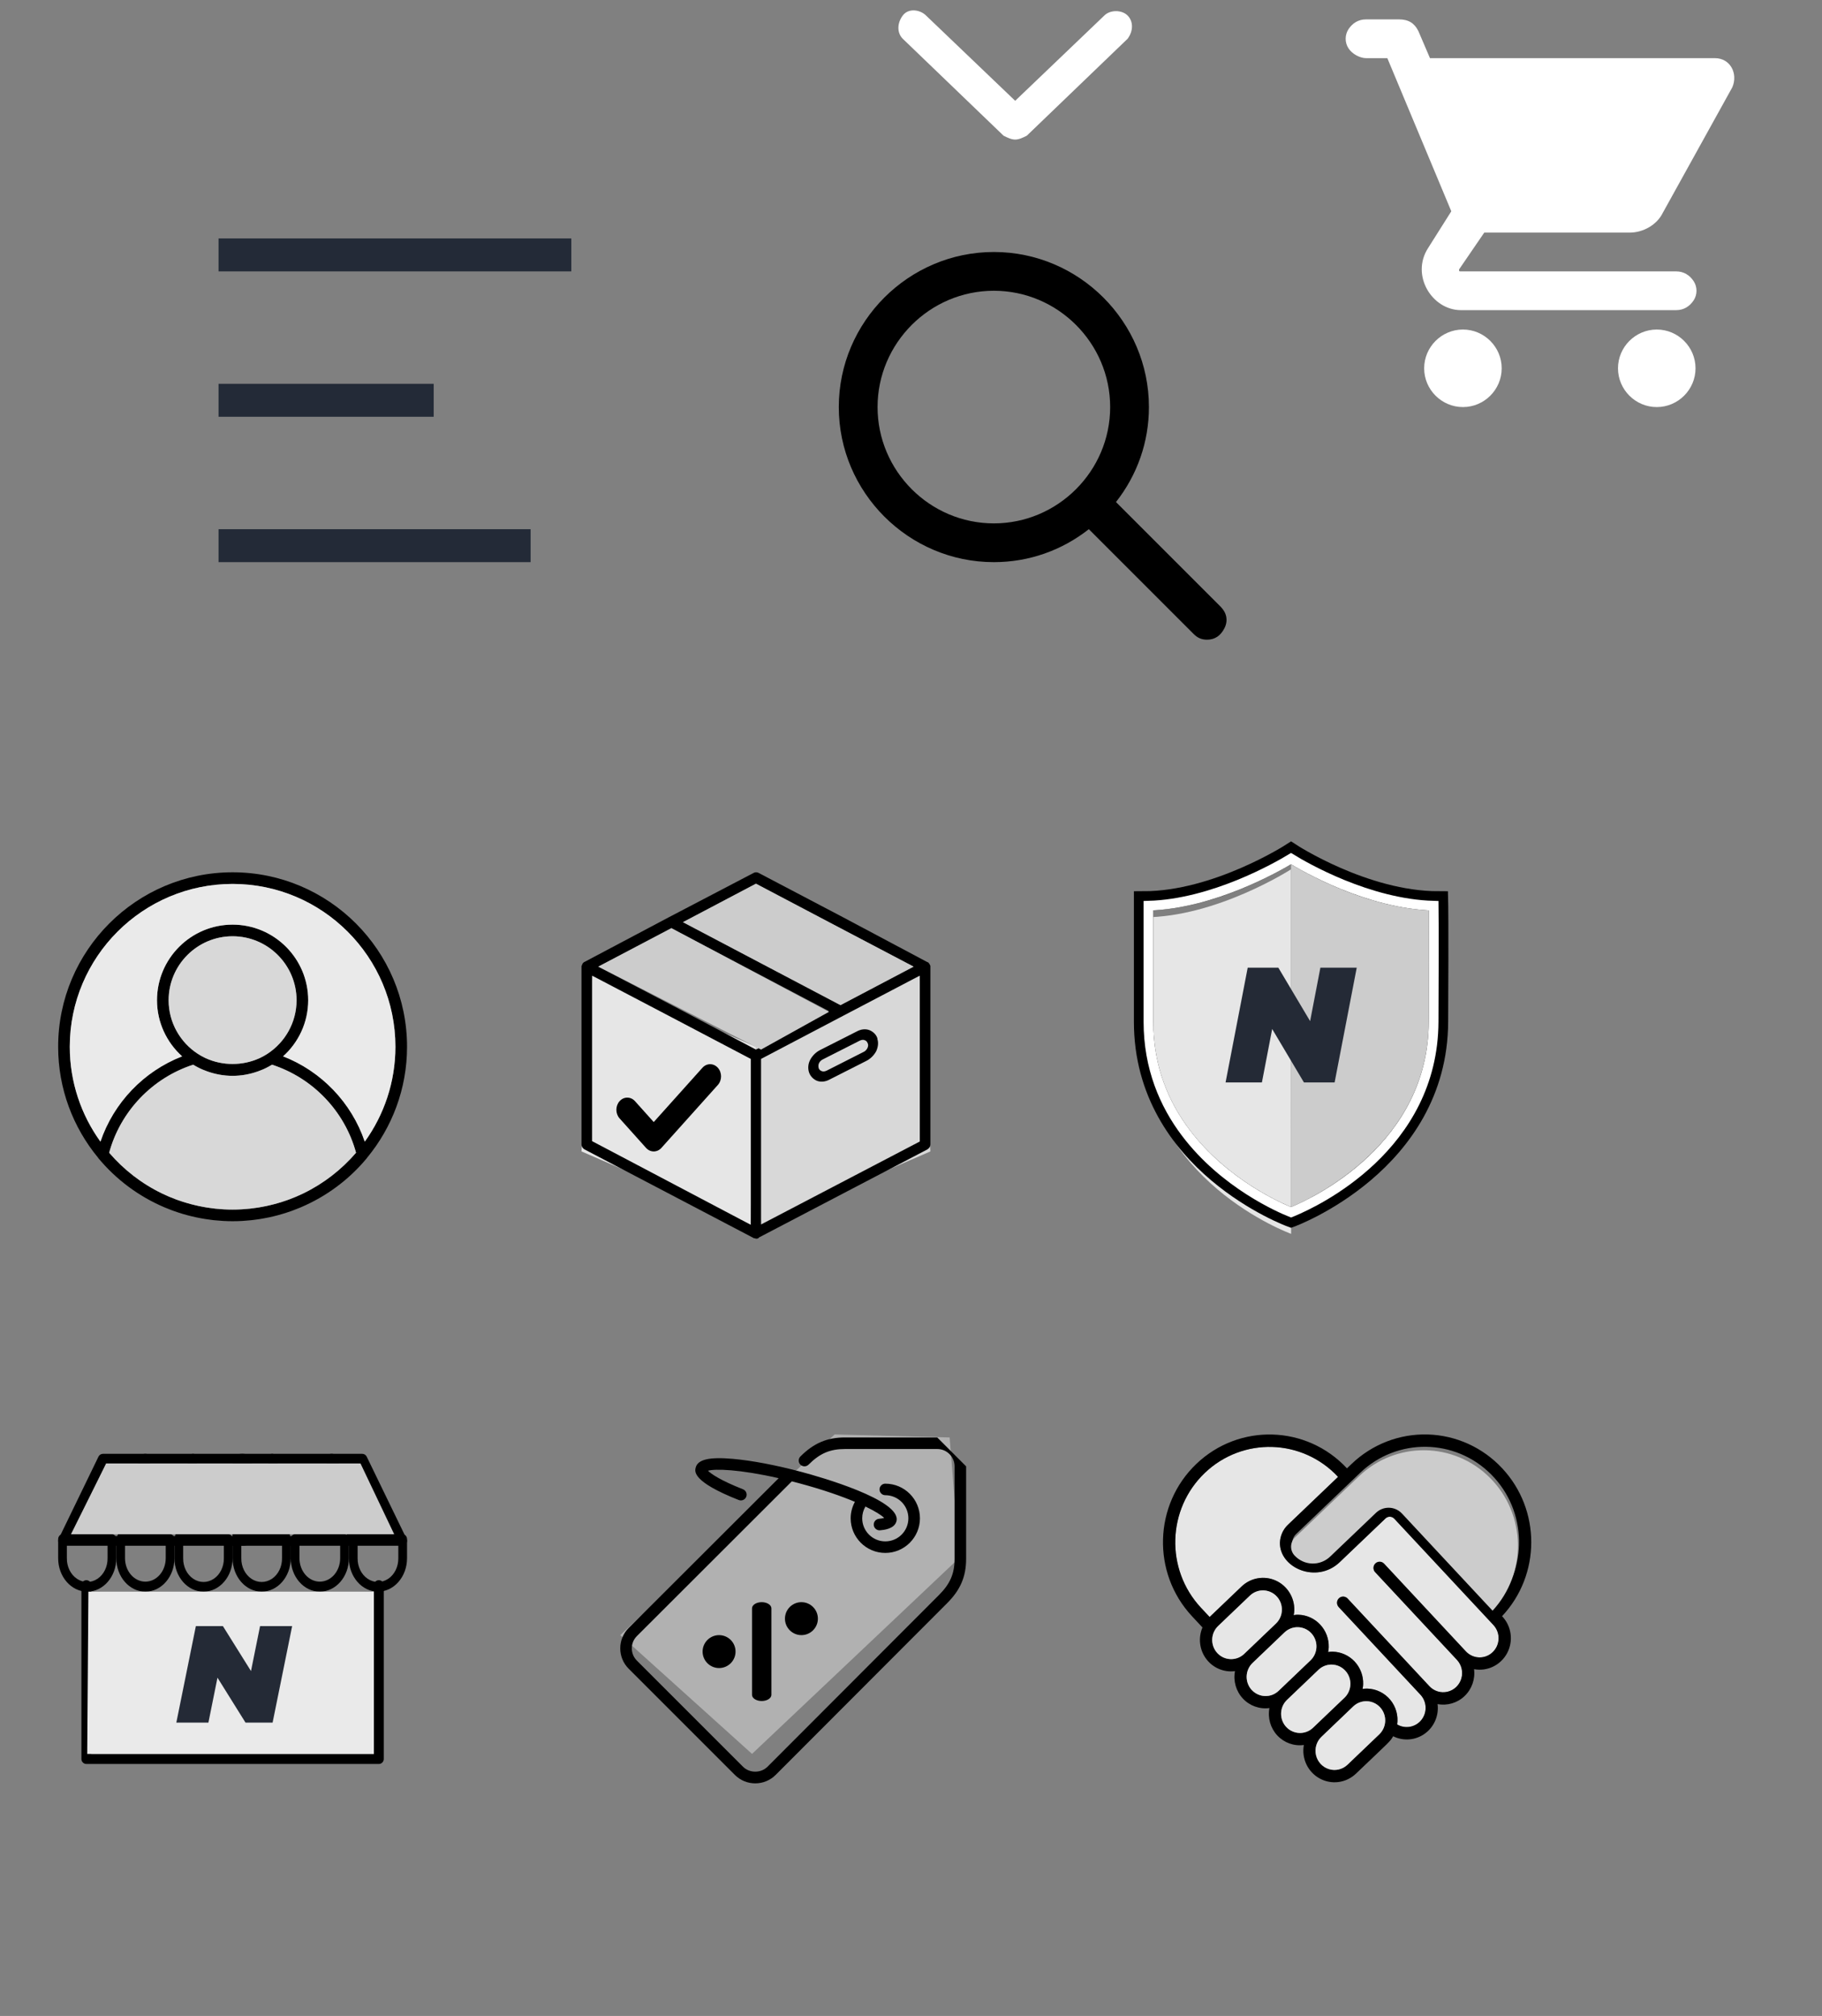 <?xml version="1.0" encoding="utf-8"?>
<svg width="94px" height="104px" viewBox="0 0 94 104" version="1.1" xmlns:xlink="http://www.w3.org/1999/xlink" xmlns="http://www.w3.org/2000/svg">
  <rect x="0" y="0" width="94" height="104" fill="#808080" stroke="none"/>
  <defs>
    <path d="M0 0L94 0L94 104L0 104L0 0Z" id="path_1" />
    <path d="M0 0L24 0L24 24L0 24L0 0Z" id="path_2" />
    <clipPath id="clip_1">
      <use xlink:href="#path_1" />
    </clipPath>
    <clipPath id="clip_2">
      <use xlink:href="#path_2" />
    </clipPath>
  </defs>
  <g id="menu-sprite" clip-path="url(#clip_1)">
    <path d="M0 0L94 0L94 104L0 104L0 0Z" id="menu-sprite" fill="none" fill-rule="evenodd" stroke="none" />
    <g id="Layer_1_00000147900649838143989000000007084207098207886527_" transform="translate(11.275 0.536)">
      <path d="M60.9 0.464L59.2 0.464C58.8 0.464 58.5 0.664 58.3 0.964C58.1 1.264 58.1 1.664 58.3 1.964C58.5 2.264 58.9 2.464 59.2 2.464L60.3 2.464L63.6 10.364L62.4 12.264C61.5 13.664 62.6 15.464 64.1 15.464L75.2 15.464C75.6 15.464 75.9 15.264 76.1 14.964C76.3 14.664 76.3 14.264 76.1 13.964C75.9 13.664 75.6 13.464 75.2 13.464L64.1 13.464C64 13.464 64 13.464 64 13.364L64 13.364L65.3 11.464L72.8 11.464C73.5 11.464 74.2 11.064 74.5 10.464L78.1 3.964C78.4 3.264 78 2.464 77.2 2.464L62.5 2.464L61.9 1.064C61.7 0.664 61.4 0.464 60.9 0.464L60.9 0.464ZM64.2 16.464C63.1 16.464 62.2 17.364 62.2 18.464C62.2 19.564 63.1 20.464 64.2 20.464C65.3 20.464 66.2 19.564 66.2 18.464C66.2 17.364 65.3 16.464 64.2 16.464L64.2 16.464ZM74.2 16.464C73.1 16.464 72.2 17.364 72.2 18.464C72.2 19.564 73.1 20.464 74.2 20.464C75.3 20.464 76.2 19.564 76.2 18.464C76.2 17.364 75.3 16.464 74.2 16.464L74.2 16.464Z" id="Symbols" fill="#FFFFFF" fill-rule="evenodd" stroke="none" />
      <path d="M41.1 6.664C40.9 6.664 40.7 6.564 40.5 6.464L35.3 1.464C35 1.164 35 0.664 35.3 0.264C35.6 -0.136 36.2 -0.036 36.5 0.264L41.1 4.664L45.7 0.264C46 -0.036 46.6 -0.036 46.9 0.264C47.2 0.564 47.2 1.064 46.9 1.464L41.7 6.464C41.5 6.564 41.3 6.664 41.1 6.664L41.1 6.664L41.1 6.664Z" id="Layer_1_00000047034005703285466860000000012380915416477069_" fill="#FFFFFF" stroke="none" />
      <g id="iconsSearchDark" transform="translate(31.5 12.464)">
        <path d="M0 0L21 0L21 20L0 20L0 0Z" id="Rectangle" fill="#000000" fill-opacity="0" fill-rule="evenodd" stroke="none" />
        <path d="M19.5 20C19.2 20 19 19.9 18.8 19.7L13.4 14.3C12 15.4 10.3 16 8.5 16C4.1 16 0.5 12.4 0.5 8C0.5 3.6 4.1 0 8.5 0C12.9 0 16.5 3.6 16.5 8C16.5 9.8 15.9 11.5 14.8 12.9L20.2 18.3C20.5 18.6 20.6 19 20.4 19.4C20.2 19.8 19.9 20 19.5 20L19.5 20ZM8.5 2C5.2 2 2.5 4.7 2.5 8C2.5 11.3 5.2 14 8.5 14C11.8 14 14.5 11.3 14.5 8C14.5 4.7 11.8 2 8.5 2L8.5 2Z" id="Shape" fill="#000000" fill-rule="evenodd" stroke="none" />
      </g>
      <path d="M-2.47955e-05 11.764L18.2 11.764L18.2 13.464L-2.47955e-05 13.464L-2.47955e-05 11.764ZM-2.47955e-05 19.264L11.1 19.264L11.1 20.964L-2.47955e-05 20.964L-2.47955e-05 19.264ZM-2.47955e-05 26.764L16.1 26.764L16.1 28.464L-2.47955e-05 28.464L-2.47955e-05 26.764Z" id="Group" fill="#232A37" stroke="none" />
    </g>
    <g id="Group 25" clip-path="url(#clip_2)" transform="translate(55 42)">
      <path d="M0 0L24 0L24 24L0 24L0 0Z" id="Group-25" fill="none" fill-rule="evenodd" stroke="none" />
      <g id="Menu-2.0">
        <g id="Menu,-Sub-category-Mobile">
          <g id="Group-4">
            <g id="Group-25">
              <path d="M0 0L24 0L24 24L0 24L0 0Z" id="Rectangle-Copy-18" fill="none" fill-rule="evenodd" stroke="none" />
              <g id="Group-24" transform="translate(4 2)">
                <path d="M7.607 0.846L7.611 19.652C7.607 19.654 0 16.877 0 9.556L0 3.323C3.767 3.323 7.607 0.846 7.607 0.846L7.607 0.846Z" id="Combined-Shape" fill="#E6E6E6" fill-rule="evenodd" stroke="none" />
                <path d="M15.213 2.477L15.213 2.49C15.213 2.493 15.213 2.497 15.214 2.501L15.214 2.534C15.214 2.541 15.214 2.548 15.215 2.556L15.216 2.613C15.218 2.776 15.222 3.105 15.224 3.703L15.224 3.956C15.225 4.001 15.225 4.047 15.225 4.094L15.225 5.49C15.223 6.327 15.22 7.382 15.213 8.71C15.186 15.907 7.861 18.712 7.613 18.805L7.607 0C7.607 0 11.391 2.477 15.213 2.477L15.213 2.477Z" id="Combined-Shape#1" fill="#CCCCCC" fill-rule="evenodd" stroke="none" />
                <g id="Stroke-13">
                  <path d="M7.607 18.808C7.607 18.808 0 16.032 0 8.71L0 2.477C3.767 2.477 7.607 0 7.607 0C7.607 0 11.391 2.477 15.213 2.477C15.213 2.477 15.241 3.511 15.213 8.71C15.185 16.032 7.607 18.808 7.607 18.808L7.607 18.808Z" id="path-1" fill="none" stroke="#000000" stroke-width="1" />
                  <path d="M7.606 0.295C8.305 0.725 11.593 2.633 14.967 2.724C14.97 2.936 14.972 3.278 14.974 3.826L14.975 5.285C14.974 6.152 14.971 7.271 14.963 8.709C14.939 15.175 8.889 18.007 7.716 18.495L7.607 18.54C7.073 18.328 4.17 17.085 2.172 14.431C1.074 12.974 0.25 11.088 0.25 8.71L0.25 2.723C3.579 2.63 6.901 0.722 7.606 0.295L7.606 0.295Z" id="Shape" fill="none" fill-rule="evenodd" stroke="#FFFFFF" stroke-width="0.5" />
                </g>
                <path d="M10.996 5.921L9.855 11.842L8.273 11.842L6.634 9.084L6.104 11.842L4.229 11.842L5.371 5.921L6.952 5.921L8.591 8.678L9.121 5.921L10.996 5.921Z" id="Fill-14" fill="#242A36" fill-rule="evenodd" stroke="none" />
              </g>
            </g>
          </g>
        </g>
      </g>
    </g>
    <g id="Group 26" clip-path="url(#clip_2)" transform="translate(29 71)">
      <path d="M0 0L24 0L24 24L0 24L0 0Z" id="Group-26" fill="none" fill-rule="evenodd" stroke="none" />
      <g id="Menu-2.0">
        <g id="Menu,-Sub-category-Mobile">
          <g id="Group-10">
            <g id="Group-31">
              <path d="M0 0L24 0L24 24L0 24L0 0Z" id="Rectangle-Copy-20" fill="none" fill-rule="evenodd" stroke="none" />
              <g id="Group-4" transform="translate(3 3)">
                <path d="M0 10.353L11.06 0L12.133 0.028L16.994 0.156L17.491 6.369L6.798 16.48" id="Rectangle" fill="#E6E6E6" fill-opacity="0.489" fill-rule="evenodd" stroke="none" />
                <path d="M6.798 8.972L6.798 13.433C6.798 13.609 7.021 13.752 7.298 13.752C7.574 13.752 7.798 13.609 7.798 13.433L7.798 8.972C7.798 8.796 7.574 8.653 7.298 8.653C7.021 8.653 6.798 8.796 6.798 8.972L6.798 8.972Z" id="Path" fill="#000000" stroke="none" />
                <path d="M8.497 9.503C8.497 9.972 8.878 10.353 9.347 10.353C9.815 10.353 10.196 9.972 10.196 9.503C10.196 9.034 9.815 8.653 9.347 8.653C8.878 8.653 8.497 9.034 8.497 9.503L8.497 9.503Z" id="Path#1" fill="#000000" stroke="none" />
                <path d="M4.248 11.202C4.248 11.671 4.63 12.052 5.098 12.052C5.567 12.052 5.948 11.671 5.948 11.202C5.948 10.734 5.567 10.353 5.098 10.353C4.63 10.353 4.248 10.734 4.248 11.202L4.248 11.202Z" id="Path#2" fill="#000000" stroke="none" />
                <path d="M16.355 0.156L11.589 0.156C10.668 0.156 9.981 0.45 9.294 1.137C9.177 1.254 9.177 1.442 9.294 1.558C9.41 1.675 9.599 1.675 9.715 1.558C10.295 0.978 10.821 0.752 11.589 0.752L16.355 0.752C16.847 0.752 17.248 1.153 17.248 1.645L17.248 6.411C17.248 7.18 17.022 7.705 16.442 8.285L7.596 17.143C7.259 17.48 6.67 17.48 6.333 17.143L0.857 11.667C0.689 11.498 0.596 11.274 0.596 11.035C0.596 10.796 0.689 10.572 0.857 10.404L8.852 2.42C8.975 2.452 9.098 2.483 9.225 2.517C10.437 2.842 11.393 3.177 12.106 3.477C11.966 3.736 11.887 4.027 11.887 4.326C11.887 5.312 12.688 6.113 13.674 6.113C14.66 6.113 15.461 5.312 15.461 4.326C15.461 3.34 14.66 2.539 13.674 2.539C13.509 2.539 13.376 2.672 13.376 2.837C13.376 3.001 13.509 3.135 13.674 3.135C14.331 3.135 14.865 3.669 14.865 4.326C14.865 4.983 14.331 5.517 13.674 5.517C13.017 5.517 12.483 4.983 12.483 4.326C12.483 4.112 12.541 3.902 12.649 3.72C13.165 3.967 13.488 4.175 13.615 4.308C13.561 4.323 13.477 4.341 13.35 4.352C13.186 4.366 13.065 4.511 13.079 4.674C13.093 4.829 13.223 4.946 13.375 4.946C13.384 4.946 13.393 4.946 13.402 4.945C13.585 4.929 14.142 4.88 14.249 4.48C14.543 3.385 10.244 2.173 9.38 1.942C8.057 1.587 6.786 1.345 5.802 1.259C4.592 1.153 4.003 1.291 3.893 1.705C3.84 1.904 3.699 2.431 6.113 3.383C6.267 3.443 6.439 3.369 6.5 3.215C6.56 3.062 6.485 2.889 6.332 2.829C5.165 2.369 4.682 2.032 4.526 1.873C4.894 1.765 6.15 1.797 8.173 2.257L0.436 9.982C0.155 10.264 0 10.637 0 11.035C0 11.433 0.155 11.807 0.436 12.088L5.912 17.564C6.193 17.845 6.567 18 6.965 18C7.362 18 7.736 17.845 8.018 17.564L16.863 8.706C17.551 8.019 17.844 7.332 17.844 6.411L17.844 1.646" id="Path#3" fill="#000000" stroke="none" />
              </g>
            </g>
          </g>
        </g>
      </g>
    </g>
    <g id="Menu-2.0" transform="translate(0 42)">
      <g id="Menu,-Sub-category-Mobile">
        <g id="Group-2">
          <g id="Group-22">
            <path d="M0 0L24 0L24 24L0 24L0 0Z" id="Rectangle" fill="none" fill-rule="evenodd" stroke="none" />
            <g id="Group-9" transform="translate(3 3)">
              <path d="M9 0C4.037 0 0 4.037 0 9C0 11.174 0.775 13.169 2.062 14.726C2.066 14.731 2.066 14.737 2.069 14.741C2.999 15.862 4.167 16.721 5.468 17.277C5.483 17.283 5.497 17.29 5.513 17.296C5.618 17.341 5.724 17.382 5.831 17.422C5.873 17.438 5.915 17.454 5.958 17.469C6.05 17.502 6.143 17.534 6.236 17.564C6.295 17.583 6.355 17.602 6.415 17.62C6.498 17.644 6.581 17.668 6.664 17.69C6.737 17.71 6.811 17.729 6.885 17.746C6.96 17.764 7.035 17.782 7.11 17.798C7.194 17.816 7.279 17.832 7.364 17.848C7.433 17.86 7.501 17.873 7.57 17.884C7.664 17.9 7.759 17.912 7.855 17.924C7.916 17.932 7.977 17.941 8.039 17.948C8.147 17.959 8.256 17.967 8.365 17.974C8.416 17.978 8.466 17.983 8.517 17.986C8.677 17.995 8.838 18 9 18C9.162 18 9.323 17.995 9.483 17.987C9.534 17.984 9.585 17.979 9.635 17.975C9.745 17.967 9.854 17.959 9.961 17.948C10.023 17.942 10.085 17.933 10.146 17.925C10.241 17.912 10.336 17.9 10.431 17.885C10.5 17.874 10.568 17.861 10.636 17.848C10.721 17.833 10.806 17.817 10.891 17.799C10.966 17.782 11.041 17.765 11.116 17.747C11.189 17.729 11.263 17.71 11.336 17.691C11.42 17.669 11.503 17.645 11.585 17.62C11.645 17.602 11.705 17.583 11.765 17.564C11.858 17.534 11.951 17.503 12.043 17.47C12.085 17.455 12.127 17.438 12.169 17.422C12.277 17.382 12.383 17.341 12.488 17.297C12.503 17.291 12.518 17.284 12.533 17.277C13.834 16.722 15.002 15.863 15.931 14.741C15.935 14.737 15.935 14.731 15.938 14.727C17.225 13.169 18 11.174 18 9C18 4.037 13.963 0 9 0L9 0ZM12.647 16.566C12.643 16.568 12.638 16.57 12.634 16.573C12.527 16.624 12.418 16.673 12.308 16.72C12.283 16.731 12.259 16.741 12.234 16.752C12.138 16.792 12.04 16.83 11.943 16.867C11.902 16.882 11.861 16.897 11.82 16.912C11.733 16.942 11.646 16.972 11.558 17C11.504 17.018 11.449 17.034 11.394 17.05C11.316 17.074 11.238 17.096 11.159 17.117C11.092 17.135 11.025 17.151 10.957 17.167C10.887 17.184 10.817 17.201 10.746 17.216C10.668 17.233 10.59 17.247 10.512 17.261C10.448 17.273 10.385 17.285 10.322 17.295C10.234 17.309 10.145 17.32 10.056 17.331C10 17.338 9.944 17.347 9.888 17.353C9.787 17.363 9.685 17.37 9.583 17.378C9.538 17.381 9.493 17.386 9.447 17.388C9.298 17.396 9.149 17.4 9 17.4C8.851 17.4 8.702 17.396 8.554 17.388C8.508 17.386 8.463 17.381 8.417 17.378C8.315 17.371 8.214 17.363 8.113 17.353C8.056 17.347 8 17.338 7.944 17.331C7.856 17.32 7.767 17.309 7.679 17.295C7.615 17.285 7.552 17.273 7.489 17.261C7.41 17.247 7.332 17.232 7.255 17.216C7.184 17.201 7.113 17.184 7.043 17.167C6.976 17.151 6.908 17.135 6.842 17.117C6.763 17.096 6.684 17.074 6.606 17.05C6.551 17.034 6.497 17.018 6.442 17C6.354 16.972 6.267 16.942 6.18 16.912C6.139 16.897 6.098 16.882 6.058 16.867C5.96 16.83 5.863 16.792 5.767 16.752C5.742 16.742 5.717 16.731 5.692 16.721C5.583 16.673 5.474 16.625 5.366 16.573C5.362 16.571 5.358 16.569 5.353 16.566C4.306 16.06 3.382 15.341 2.632 14.468C3.212 12.333 4.853 10.611 6.965 9.926C7.007 9.952 7.05 9.975 7.093 9.999C7.118 10.013 7.143 10.028 7.169 10.041C7.258 10.089 7.349 10.133 7.441 10.173C7.513 10.204 7.586 10.231 7.659 10.258C7.674 10.263 7.688 10.268 7.702 10.274C8.109 10.418 8.545 10.5 9 10.5C9.455 10.5 9.891 10.418 10.297 10.274C10.312 10.268 10.326 10.263 10.34 10.258C10.414 10.231 10.487 10.204 10.558 10.173C10.651 10.133 10.742 10.089 10.831 10.041C10.856 10.027 10.881 10.013 10.906 9.999C10.949 9.975 10.993 9.952 11.035 9.926C13.147 10.611 14.789 12.333 15.369 14.468C14.618 15.341 13.694 16.059 12.647 16.566L12.647 16.566ZM5.7 6.6C5.7 4.78 7.181 3.3 9 3.3C10.819 3.3 12.3 4.78 12.3 6.6C12.3 7.757 11.7 8.776 10.795 9.365C10.677 9.442 10.554 9.511 10.428 9.571C10.413 9.578 10.398 9.585 10.383 9.592C9.514 9.987 8.486 9.987 7.617 9.592C7.602 9.585 7.587 9.578 7.572 9.571C7.446 9.511 7.323 9.442 7.205 9.365C6.3 8.776 5.7 7.757 5.7 6.6L5.7 6.6ZM15.819 13.897C15.139 11.889 13.587 10.266 11.605 9.495C12.398 8.78 12.9 7.749 12.9 6.6C12.9 4.45 11.15 2.7 9 2.7C6.85 2.7 5.1 4.45 5.1 6.6C5.1 7.749 5.603 8.78 6.396 9.495C4.413 10.266 2.862 11.889 2.182 13.897C1.188 12.517 0.6 10.826 0.6 9C0.6 4.368 4.368 0.6 9 0.6C13.632 0.6 17.4 4.368 17.4 9C17.4 10.826 16.812 12.517 15.819 13.897L15.819 13.897Z" id="user-(6)" fill="#000000" fill-rule="evenodd" stroke="none" />
              <path d="M12.647 16.566C12.643 16.568 12.638 16.57 12.634 16.573C12.527 16.624 12.418 16.673 12.308 16.72C12.283 16.731 12.259 16.741 12.234 16.752C12.138 16.792 12.04 16.83 11.943 16.867C11.902 16.882 11.861 16.897 11.82 16.912C11.733 16.942 11.646 16.972 11.558 17C11.504 17.018 11.449 17.034 11.394 17.05C11.316 17.074 11.238 17.096 11.159 17.117C11.092 17.135 11.025 17.151 10.957 17.167C10.887 17.184 10.817 17.201 10.746 17.216C10.668 17.233 10.59 17.247 10.512 17.261C10.448 17.273 10.385 17.285 10.322 17.295C10.234 17.309 10.145 17.32 10.056 17.331C10 17.338 9.944 17.347 9.888 17.353C9.787 17.363 9.685 17.37 9.583 17.378C9.538 17.381 9.493 17.386 9.447 17.388C9.298 17.396 9.149 17.4 9 17.4C8.851 17.4 8.702 17.396 8.554 17.388C8.508 17.386 8.463 17.381 8.417 17.378C8.315 17.371 8.214 17.363 8.113 17.353C8.056 17.347 8 17.338 7.944 17.331C7.856 17.32 7.767 17.309 7.679 17.295C7.615 17.285 7.552 17.273 7.489 17.261C7.41 17.247 7.332 17.232 7.255 17.216C7.184 17.201 7.113 17.184 7.043 17.167C6.976 17.151 6.908 17.135 6.842 17.117C6.763 17.096 6.684 17.074 6.606 17.05C6.551 17.034 6.497 17.018 6.442 17C6.354 16.972 6.267 16.942 6.18 16.912C6.139 16.897 6.098 16.882 6.058 16.867C5.96 16.83 5.863 16.792 5.767 16.752C5.742 16.742 5.717 16.731 5.692 16.721C5.583 16.673 5.474 16.625 5.366 16.573C5.362 16.571 5.358 16.569 5.353 16.566C4.306 16.06 3.382 15.341 2.632 14.468C3.212 12.333 4.853 10.611 6.965 9.926C7.007 9.952 7.05 9.975 7.093 9.999C7.118 10.013 7.143 10.028 7.169 10.041C7.258 10.089 7.349 10.133 7.441 10.173C7.513 10.204 7.586 10.231 7.659 10.258C7.674 10.263 7.688 10.268 7.702 10.274C8.109 10.418 8.545 10.5 9 10.5C9.455 10.5 9.891 10.418 10.297 10.274C10.312 10.268 10.326 10.263 10.34 10.258C10.414 10.231 10.487 10.204 10.558 10.173C10.651 10.133 10.742 10.089 10.831 10.041C10.856 10.027 10.881 10.013 10.906 9.999C10.949 9.975 10.993 9.952 11.035 9.926C13.147 10.611 14.789 12.333 15.369 14.468C14.618 15.341 13.694 16.059 12.647 16.566L12.647 16.566Z" id="Path" fill="#D8D8D8" fill-rule="evenodd" stroke="none" />
              <path d="M5.7 6.6C5.7 4.78 7.181 3.3 9 3.3C10.819 3.3 12.3 4.78 12.3 6.6C12.3 7.757 11.7 8.776 10.795 9.365C10.677 9.442 10.554 9.511 10.428 9.571C10.413 9.578 10.398 9.585 10.383 9.592C9.514 9.987 8.486 9.987 7.617 9.592C7.602 9.585 7.587 9.578 7.572 9.571C7.446 9.511 7.323 9.442 7.205 9.365C6.3 8.776 5.7 7.757 5.7 6.6L5.7 6.6Z" id="Path#1" fill="#D8D8D8" fill-rule="evenodd" stroke="none" />
              <path d="M15.819 13.897C15.139 11.889 13.587 10.266 11.605 9.495C12.398 8.78 12.9 7.749 12.9 6.6C12.9 4.45 11.15 2.7 9 2.7C6.85 2.7 5.1 4.45 5.1 6.6C5.1 7.749 5.603 8.78 6.396 9.495C4.413 10.266 2.862 11.889 2.182 13.897C1.188 12.517 0.6 10.826 0.6 9C0.6 4.368 4.368 0.6 9 0.6C13.632 0.6 17.4 4.368 17.4 9C17.4 10.826 16.812 12.517 15.819 13.897L15.819 13.897Z" id="Path#2" fill="#EAEAEA" fill-rule="evenodd" stroke="none" />
            </g>
          </g>
        </g>
      </g>
    </g>
    <g id="Menu-2.0" transform="translate(27 42)">
      <g id="Menu,-Sub-category-Mobile">
        <g id="Group-3">
          <g id="Group-23">
            <path d="M0 0L24 0L24 24L0 24L0 0Z" id="Rectangle-Copy-17" fill="none" fill-rule="evenodd" stroke="none" />
            <g id="Group-8" transform="translate(3 3)">
              <path d="M9 9L17.454 5.33L18 14.4L9.264 18.187L9 9Z" id="Rectangle" fill="#D8D8D8" fill-rule="evenodd" stroke="none" />
              <path d="M9 9L0.546 5.33L0 14.4L8.736 18.187L9 9Z" id="Rectangle#1" fill="#E6E6E6" fill-rule="evenodd" stroke="none" />
              <g id="Group-7">
                <path d="M7.035 10.084C6.815 9.839 6.459 9.839 6.239 10.084L3.727 12.885L2.761 11.808C2.541 11.563 2.185 11.563 1.965 11.808C1.745 12.053 1.745 12.45 1.965 12.695L3.329 14.216C3.439 14.339 3.583 14.4 3.727 14.4C3.871 14.4 4.015 14.339 4.125 14.216L7.035 10.971C7.255 10.726 7.255 10.329 7.035 10.084L7.035 10.084Z" id="Group-2" fill="#000000" stroke="none" />
                <path d="M17.981 4.79C17.962 4.752 17.962 4.732 17.925 4.694C17.906 4.655 17.868 4.636 17.812 4.617L13.5 2.323L9.132 0.029C9.056 -0.01 8.962 -0.01 8.887 0.029L4.5 2.323L0.169 4.617C0.113 4.636 0.056 4.694 0.038 4.752C0.019 4.79 0.019 4.809 0 4.848L0 4.867L0 14.043C0 14.139 0.056 14.235 0.151 14.293L8.868 18.861C8.887 18.881 8.906 18.881 8.925 18.881L8.944 18.881C8.962 18.881 8.981 18.9 9.019 18.9C9.056 18.9 9.075 18.9 9.113 18.881C9.113 18.881 9.132 18.881 9.132 18.861C9.132 18.861 9.151 18.861 9.151 18.842L17.849 14.293C17.944 14.235 18 14.139 18 14.043L18 4.867C18 4.829 18 4.809 17.981 4.79L17.981 4.79ZM9 0.588L13.236 2.824L17.134 4.867L13.368 6.853L5.234 2.573L9 0.588L9 0.588ZM8.736 18.187L0.546 13.869L0.546 5.33L4.519 7.412L8.736 9.628L8.736 18.187L8.736 18.187ZM9 9.146L4.764 6.91L0.866 4.867L4.632 2.882L12.766 7.161L9 9.146L9 9.146ZM17.454 13.888L9.264 18.168L9.264 9.628L13.481 7.412L17.454 5.33L17.454 13.888L17.454 13.888L17.454 13.888ZM15.262 8.589C15.28 8.589 15.262 8.57 15.262 8.552C15.192 8.348 15.034 8.219 14.858 8.144C14.664 8.07 14.435 8.089 14.224 8.2L12.288 9.181C12.077 9.293 11.901 9.478 11.795 9.681C11.689 9.885 11.672 10.126 11.742 10.33C11.813 10.533 11.971 10.681 12.147 10.756C12.341 10.83 12.569 10.811 12.781 10.7L14.717 9.719C14.928 9.607 15.104 9.422 15.21 9.219C15.298 9.015 15.333 8.793 15.262 8.589L15.262 8.589ZM14.752 9.07C14.717 9.144 14.646 9.219 14.576 9.256L12.64 10.237C12.552 10.274 12.464 10.293 12.393 10.256C12.323 10.237 12.27 10.181 12.235 10.107L12.235 10.089C12.217 10.015 12.217 9.922 12.253 9.848C12.288 9.774 12.358 9.7 12.429 9.663L14.365 8.681C14.453 8.644 14.541 8.626 14.611 8.663C14.682 8.681 14.735 8.737 14.77 8.83C14.805 8.904 14.787 8.996 14.752 9.07L14.752 9.07Z" id="box" fill="#000000" stroke="none" />
                <path d="M4.641 2.882L12.766 7.2L9.264 9.146L0.866 4.867L4.641 2.882Z" id="Rectangle#2" fill="#CCCCCC" fill-rule="evenodd" stroke="none" />
                <path d="M9 0.588L17.134 4.867L13.359 6.853L5.234 2.573L9 0.588Z" id="Rectangle#3" fill="#CCCCCC" fill-rule="evenodd" stroke="none" />
              </g>
            </g>
          </g>
        </g>
      </g>
    </g>
    <g id="Menu-2.0" transform="translate(57 71)">
      <g id="Menu,-Sub-category-Mobile">
        <g id="Group-21">
          <g id="Group-32">
            <path d="M0 0L24 0L24 24L0 24L0 0Z" id="Rectangle-Copy-30" fill="none" fill-rule="evenodd" stroke="none" />
            <g id="Group-10" transform="translate(3 3)">
              <path d="M17.009 11.232C16.821 11.413 16.569 11.51 16.31 11.502C16.051 11.495 15.805 11.383 15.627 11.192L11.407 6.666C11.287 6.538 11.087 6.532 10.96 6.653C10.832 6.775 10.826 6.978 10.947 7.106L15.168 11.631C15.407 11.888 15.493 12.255 15.393 12.594C15.293 12.933 15.022 13.192 14.682 13.273C14.343 13.355 13.986 13.247 13.746 12.99L9.525 8.464C9.447 8.381 9.332 8.346 9.221 8.372C9.111 8.399 9.024 8.483 8.991 8.592C8.959 8.702 8.987 8.821 9.064 8.904L13.284 13.428C13.617 13.786 13.64 14.336 13.339 14.721C13.038 15.106 12.503 15.209 12.083 14.962C12.149 14.504 12.018 14.04 11.723 13.686C11.428 13.333 10.998 13.124 10.541 13.112C10.193 13.103 10.319 13.236 10.328 12.884C10.341 12.451 10.183 12.032 9.89 11.717C9.597 11.403 9.192 11.219 8.765 11.207C8.416 11.195 8.541 11.335 8.552 10.978C8.564 10.546 8.406 10.126 8.113 9.812C7.82 9.497 7.415 9.313 6.988 9.301C6.637 9.291 6.764 9.432 6.775 9.073C6.792 8.414 6.416 7.81 5.823 7.54C5.229 7.271 4.533 7.389 4.059 7.84C1.794 10.003 2.576 9.257 2.407 9.418L1.958 8.938C0.116 6.961 0.207 3.848 2.16 1.984C4.114 0.12 7.19 0.212 9.032 2.189L6.438 4.668C6.192 4.906 6.047 5.232 6.034 5.577C6.003 6.893 7.937 7.722 9.119 6.589L11.483 4.332C11.544 4.274 11.626 4.242 11.71 4.245C11.793 4.247 11.873 4.283 11.931 4.345C12.552 5.011 16.453 9.195 17.049 9.833C17.227 10.024 17.323 10.279 17.315 10.541C17.308 10.803 17.198 11.052 17.009 11.232L17.009 11.232L17.009 11.232Z" id="Shape-path" fill="#E6E6E6" fill-rule="evenodd" stroke="none" />
              <g id="handshake-(1)">
                <path d="M17.501 1.747C16.501 0.673 15.121 0.045 13.664 0.002C12.206 -0.041 10.792 0.505 9.733 1.519L9.492 1.749C7.411 -0.486 3.933 -0.589 1.725 1.517C-0.483 3.624 -0.585 7.143 1.497 9.378L2.038 9.958C1.809 10.493 1.882 11.112 2.229 11.578C2.576 12.044 3.143 12.285 3.715 12.211C3.618 12.72 3.769 13.246 4.121 13.624C4.473 14.001 4.983 14.184 5.492 14.116C5.395 14.626 5.546 15.152 5.898 15.529C6.25 15.906 6.76 16.09 7.268 16.021C7.142 16.714 7.47 17.41 8.081 17.746C8.692 18.083 9.447 17.984 9.953 17.502C11.761 15.775 11.704 15.861 11.875 15.57C12.403 15.833 13.032 15.781 13.511 15.434C13.99 15.087 14.242 14.502 14.167 13.911C14.671 14.006 15.189 13.852 15.561 13.496C15.934 13.139 16.115 12.624 16.049 12.11C16.737 12.238 17.428 11.901 17.758 11.277C18.088 10.653 17.981 9.884 17.494 9.376C19.5 7.239 19.502 3.888 17.501 1.747L17.501 1.747ZM2.846 9.882L4.493 8.309C4.887 7.94 5.5 7.962 5.868 8.356C6.236 8.751 6.221 9.372 5.835 9.748L4.188 11.322C3.795 11.696 3.177 11.678 2.806 11.281C2.436 10.883 2.454 10.258 2.846 9.882L2.846 9.882ZM4.583 13.187C4.213 12.789 4.231 12.163 4.623 11.788L6.27 10.214C6.663 9.839 7.281 9.857 7.652 10.255C8.022 10.652 8.004 11.278 7.612 11.653L5.965 13.227C5.572 13.601 4.954 13.582 4.583 13.185L4.583 13.187L4.583 13.187ZM6.36 15.092C5.99 14.694 6.008 14.069 6.4 13.693L8.047 12.12C8.442 11.768 9.041 11.797 9.402 12.184C9.763 12.57 9.757 13.177 9.389 13.557L7.742 15.13C7.349 15.506 6.731 15.488 6.36 15.091L6.36 15.092L6.36 15.092ZM9.519 17.038C9.265 17.281 8.902 17.368 8.567 17.266C8.233 17.165 7.977 16.891 7.896 16.547C7.816 16.203 7.922 15.841 8.177 15.599L9.823 14.025C10.217 13.657 10.83 13.678 11.198 14.073C11.566 14.467 11.551 15.088 11.165 15.464L9.519 17.038L9.519 17.038ZM16.31 11.502C16.051 11.495 15.805 11.383 15.627 11.192L11.407 6.666C11.287 6.538 11.087 6.532 10.96 6.653C10.832 6.775 10.826 6.978 10.947 7.106L15.168 11.631C15.407 11.888 15.493 12.255 15.393 12.594C15.293 12.933 15.022 13.192 14.682 13.273C14.343 13.355 13.986 13.247 13.746 12.99L9.525 8.464C9.447 8.381 9.332 8.346 9.221 8.372C9.111 8.399 9.024 8.483 8.991 8.592C8.959 8.702 8.987 8.821 9.064 8.904L13.284 13.428C13.617 13.786 13.64 14.336 13.339 14.721C13.038 15.106 12.503 15.209 12.083 14.962C12.149 14.504 12.018 14.04 11.723 13.686C11.428 13.333 10.998 13.124 10.541 13.112C10.193 13.103 10.319 13.236 10.328 12.884C10.341 12.451 10.183 12.032 9.89 11.717C9.597 11.403 9.192 11.219 8.765 11.207C8.416 11.195 8.541 11.335 8.552 10.978C8.564 10.546 8.406 10.126 8.113 9.812C7.82 9.497 7.415 9.313 6.988 9.301C6.637 9.291 6.764 9.432 6.775 9.073C6.792 8.414 6.416 7.81 5.823 7.54C5.229 7.271 4.533 7.389 4.059 7.84C1.794 10.003 2.576 9.257 2.407 9.418L1.958 8.938C0.116 6.961 0.207 3.848 2.16 1.984C4.114 0.12 7.19 0.212 9.032 2.189L6.438 4.668C6.192 4.906 6.047 5.232 6.034 5.577C6.003 6.893 7.937 7.722 9.119 6.589L11.483 4.332C11.544 4.274 11.626 4.242 11.71 4.245C11.793 4.247 11.873 4.283 11.931 4.345C12.552 5.011 16.453 9.195 17.049 9.833C17.227 10.024 17.323 10.279 17.315 10.541C17.308 10.803 17.198 11.052 17.009 11.232C16.821 11.413 16.569 11.51 16.31 11.502L16.31 11.502ZM17.063 8.915L12.391 3.905C12.218 3.719 11.98 3.611 11.728 3.604C11.476 3.596 11.231 3.691 11.048 3.866L8.684 6.124C8.433 6.364 8.098 6.492 7.753 6.482C7.408 6.471 7.081 6.321 6.845 6.066C6.726 5.939 6.663 5.769 6.668 5.594C6.673 5.419 6.747 5.253 6.873 5.133L10.167 1.985C12.074 0.157 15.071 0.194 16.935 2.067C18.799 3.939 18.855 6.972 17.063 8.915L17.063 8.915Z" id="Shape" fill="#000000" fill-rule="evenodd" stroke="none" />
                <path d="M17.004 9.093L12.332 4.083C12.159 3.897 11.921 3.789 11.669 3.782C11.417 3.774 11.172 3.869 10.989 4.044L8.625 6.302C8.374 6.542 8.039 6.67 7.694 6.66C7.349 6.649 7.022 6.499 6.786 6.244C6.668 6.117 6.604 5.947 6.609 5.772C6.614 5.597 6.688 5.431 6.815 5.311L10.108 2.163C12.015 0.335 15.012 0.372 16.876 2.244C18.74 4.117 18.797 7.15 17.004 9.093L17.004 9.093Z" id="Shape-path#1" fill="#CCCCCC" fill-rule="evenodd" stroke="none" />
                <path d="M2.846 9.882L4.493 8.309C4.887 7.94 5.5 7.962 5.868 8.356C6.236 8.751 6.221 9.372 5.835 9.748L4.188 11.322C3.795 11.696 3.177 11.678 2.806 11.281C2.436 10.883 2.454 10.258 2.846 9.882L2.846 9.882Z" id="Shape-path#2" fill="#E6E6E6" fill-rule="evenodd" stroke="none" />
                <path d="M4.583 13.187C4.213 12.789 4.231 12.163 4.623 11.788L6.27 10.214C6.663 9.839 7.281 9.857 7.652 10.255C8.022 10.652 8.004 11.278 7.612 11.653L5.965 13.227C5.572 13.601 4.954 13.582 4.583 13.185L4.583 13.187L4.583 13.187Z" id="Shape-path#3" fill="#E6E6E6" fill-rule="evenodd" stroke="none" />
                <path d="M6.36 15.092C5.99 14.694 6.008 14.069 6.4 13.693L8.047 12.12C8.442 11.768 9.041 11.797 9.402 12.184C9.763 12.57 9.757 13.177 9.389 13.557L7.742 15.13C7.349 15.506 6.731 15.488 6.36 15.091L6.36 15.092L6.36 15.092Z" id="Shape-path#4" fill="#E6E6E6" fill-rule="evenodd" stroke="none" />
                <path d="M9.519 17.038C9.265 17.281 8.902 17.368 8.567 17.266C8.233 17.165 7.977 16.891 7.896 16.547C7.816 16.203 7.922 15.841 8.177 15.599L9.823 14.025C10.217 13.657 10.83 13.678 11.198 14.073C11.566 14.467 11.551 15.088 11.165 15.464L9.519 17.038L9.519 17.038Z" id="Shape-path#5" fill="#E6E6E6" fill-rule="evenodd" stroke="none" />
              </g>
            </g>
          </g>
        </g>
      </g>
    </g>
    <g id="Group 30" clip-path="url(#clip_2)" transform="translate(0 71)">
      <path d="M0 0L24 0L24 24L0 24L0 0Z" id="Group-30" fill="none" fill-rule="evenodd" stroke="none" />
      <g id="Menu-2.0">
        <g id="Menu,-Sub-category-Mobile">
          <g id="Group-12">
            <g id="Group-30">
              <path d="M0 0L24 0L24 24L0 24L0 0Z" id="Rectangle-Copy-19" fill="none" fill-rule="evenodd" stroke="none" />
              <g id="Group-11" transform="translate(3 4)">
                <g id="shopping-store">
                  <path d="M16.544 16L1.456 16C1.315 16 1.2 15.884 1.2 15.741L1.2 6.777C1.2 6.634 1.315 6.519 1.456 6.519C1.597 6.519 1.711 6.634 1.711 6.777L1.711 15.483L16.288 15.483L16.288 6.777C16.288 6.634 16.403 6.519 16.544 6.519C16.686 6.519 16.8 6.634 16.8 6.777L16.8 15.741C16.8 15.884 16.686 16 16.544 16L16.544 16Z" id="Path" fill="#000000" stroke="none" />
                  <path d="M17.743 4.741L0.256 4.741C0.168 4.74 0.087 4.696 0.04 4.624C-0.007 4.552 -0.013 4.462 0.025 4.385L2.082 0.143C2.124 0.056 2.214 0 2.313 0L15.685 0C15.785 0 15.876 0.056 15.918 0.143L17.976 4.385C18.013 4.462 18.007 4.553 17.96 4.625C17.913 4.697 17.831 4.741 17.743 4.741L17.743 4.741ZM0.661 4.242L17.337 4.242L15.522 0.499L2.477 0.499L0.661 4.242L0.661 4.242Z" id="Shape" fill="#000000" fill-rule="evenodd" stroke="none" />
                  <path d="M16.5 7.111C15.672 7.11 15.001 6.338 15 5.386L15 4.407C15 4.264 15.101 4.148 15.225 4.148L17.775 4.148C17.899 4.148 18 4.264 18 4.407L18 5.386C17.999 6.338 17.328 7.11 16.5 7.111L16.5 7.111ZM15.45 4.666L15.45 5.386C15.444 5.822 15.643 6.227 15.97 6.447C16.298 6.666 16.702 6.666 17.029 6.447C17.357 6.227 17.555 5.822 17.55 5.386L17.55 4.666L15.45 4.666L15.45 4.666Z" id="Shape#1" fill="#000000" fill-rule="evenodd" stroke="none" />
                  <path d="M13.5 7.111C12.672 7.11 12.001 6.338 12 5.386L12 4.407C12 4.264 12.101 4.148 12.225 4.148L14.775 4.148C14.899 4.148 15 4.264 15 4.407L15 5.386C14.999 6.338 14.328 7.11 13.5 7.111L13.5 7.111ZM12.45 4.666L12.45 5.386C12.45 6.053 12.92 6.594 13.5 6.594C14.08 6.594 14.55 6.053 14.55 5.386L14.55 4.666L12.45 4.666L12.45 4.666Z" id="Shape#2" fill="#000000" fill-rule="evenodd" stroke="none" />
                  <path d="M10.5 7.111C9.672 7.11 9.001 6.338 9 5.386L9 4.407C9 4.264 9.101 4.148 9.225 4.148L11.775 4.148C11.899 4.148 12 4.264 12 4.407L12 5.386C11.999 6.338 11.328 7.11 10.5 7.111L10.5 7.111ZM9.45 4.666L9.45 5.386C9.444 5.822 9.643 6.227 9.971 6.447C10.298 6.666 10.702 6.666 11.03 6.447C11.357 6.227 11.556 5.822 11.55 5.386L11.55 4.666L9.45 4.666L9.45 4.666Z" id="Shape#3" fill="#000000" fill-rule="evenodd" stroke="none" />
                  <path d="M7.5 7.111C6.672 7.11 6.001 6.338 6 5.386L6 4.407C6 4.264 6.101 4.148 6.225 4.148L8.775 4.148C8.899 4.148 9 4.264 9 4.407L9 5.386C8.999 6.338 8.328 7.11 7.5 7.111L7.5 7.111ZM6.45 4.666L6.45 5.386C6.444 5.822 6.643 6.227 6.971 6.447C7.298 6.666 7.702 6.666 8.029 6.447C8.357 6.227 8.556 5.822 8.55 5.386L8.55 4.666L6.45 4.666L6.45 4.666Z" id="Shape#4" fill="#000000" fill-rule="evenodd" stroke="none" />
                  <path d="M4.5 7.111C3.672 7.11 3.001 6.338 3 5.386L3 4.407C3 4.264 3.101 4.148 3.225 4.148L5.775 4.148C5.899 4.148 6 4.264 6 4.407L6 5.386C5.999 6.338 5.328 7.11 4.5 7.111L4.5 7.111ZM3.45 4.666L3.45 5.386C3.45 6.053 3.92 6.594 4.5 6.594C5.08 6.594 5.55 6.053 5.55 5.386L5.55 4.666L3.45 4.666L3.45 4.666Z" id="Shape#5" fill="#000000" fill-rule="evenodd" stroke="none" />
                  <path d="M1.5 7.111C0.672 7.11 0.001 6.338 0 5.386L0 4.407C0 4.264 0.101 4.148 0.225 4.148L2.775 4.148C2.899 4.148 3 4.264 3 4.407L3 5.386C2.999 6.338 2.328 7.11 1.5 7.111L1.5 7.111ZM0.45 4.666L0.45 5.386C0.444 5.822 0.643 6.227 0.971 6.447C1.298 6.666 1.702 6.666 2.029 6.447C2.357 6.227 2.556 5.822 2.55 5.386L2.55 4.666L0.45 4.666L0.45 4.666Z" id="Shape#6" fill="#000000" fill-rule="evenodd" stroke="none" />
                  <path d="M15.292 4.741C15.149 4.741 15.025 4.66 14.993 4.546L13.806 0.299C13.773 0.166 13.877 0.036 14.04 0.006C14.202 -0.024 14.365 0.057 14.406 0.189L15.592 4.436C15.613 4.51 15.591 4.588 15.533 4.647C15.474 4.706 15.386 4.741 15.292 4.741L15.292 4.741L15.292 4.741Z" id="Path#1" fill="#000000" stroke="none" />
                  <path d="M11.761 4.741C11.646 4.741 11.547 4.654 11.527 4.535L10.803 0.291C10.782 0.156 10.868 0.028 10.997 0.004C11.126 -0.02 11.249 0.069 11.273 0.203L11.996 4.447C12.019 4.583 11.933 4.713 11.803 4.737C11.789 4.739 11.775 4.741 11.761 4.741L11.761 4.741Z" id="Path#2" fill="#000000" stroke="none" />
                  <path d="M3.307 4.741C3.214 4.741 3.125 4.706 3.067 4.647C3.009 4.588 2.987 4.51 3.008 4.436L4.192 0.2C4.214 0.111 4.294 0.039 4.4 0.012C4.506 -0.016 4.622 0.006 4.703 0.068C4.784 0.129 4.818 0.222 4.791 0.31L3.606 4.547C3.574 4.66 3.45 4.741 3.307 4.741L3.307 4.741Z" id="Path#3" fill="#000000" stroke="none" />
                  <path d="M6.239 4.741C6.225 4.741 6.211 4.739 6.197 4.737C6.067 4.713 5.981 4.583 6.004 4.447L6.727 0.203C6.751 0.069 6.874 -0.02 7.003 0.004C7.132 0.028 7.218 0.156 7.197 0.291L6.473 4.535C6.453 4.654 6.354 4.741 6.239 4.741L6.239 4.741Z" id="Path#4" fill="#000000" stroke="none" />
                  <path d="M9.5 4.741C9.224 4.741 9 4.629 9 4.491L9 0.25C9 0.112 9.224 0 9.5 0C9.776 0 10 0.112 10 0.25L10 4.491C10 4.629 9.776 4.741 9.5 4.741L9.5 4.741Z" id="Path#5" fill="#000000" stroke="none" />
                  <path d="M2.477 0.499L15.6 0.499L17.337 4.148L0.661 4.148L2.477 0.499Z" id="Rectangle" fill="#CCCCCC" fill-rule="evenodd" stroke="none" />
                  <path d="M1.561 7.111L14.348 7.111L14.995 7.111L16.288 7.111L16.288 15.483L1.5 15.483L1.561 7.111Z" id="Rectangle#1" fill="#EAEAEA" fill-rule="evenodd" stroke="none" />
                </g>
                <path d="M12.072 8.889L11.064 13.867L9.667 13.867L8.22 11.548L7.752 13.867L6.097 13.867L7.105 8.889L8.501 8.889L9.949 11.207L10.417 8.889L12.072 8.889Z" id="Group-3" fill="#242A36" fill-rule="evenodd" stroke="none" />
              </g>
            </g>
          </g>
        </g>
      </g>
    </g>
  </g>
</svg>